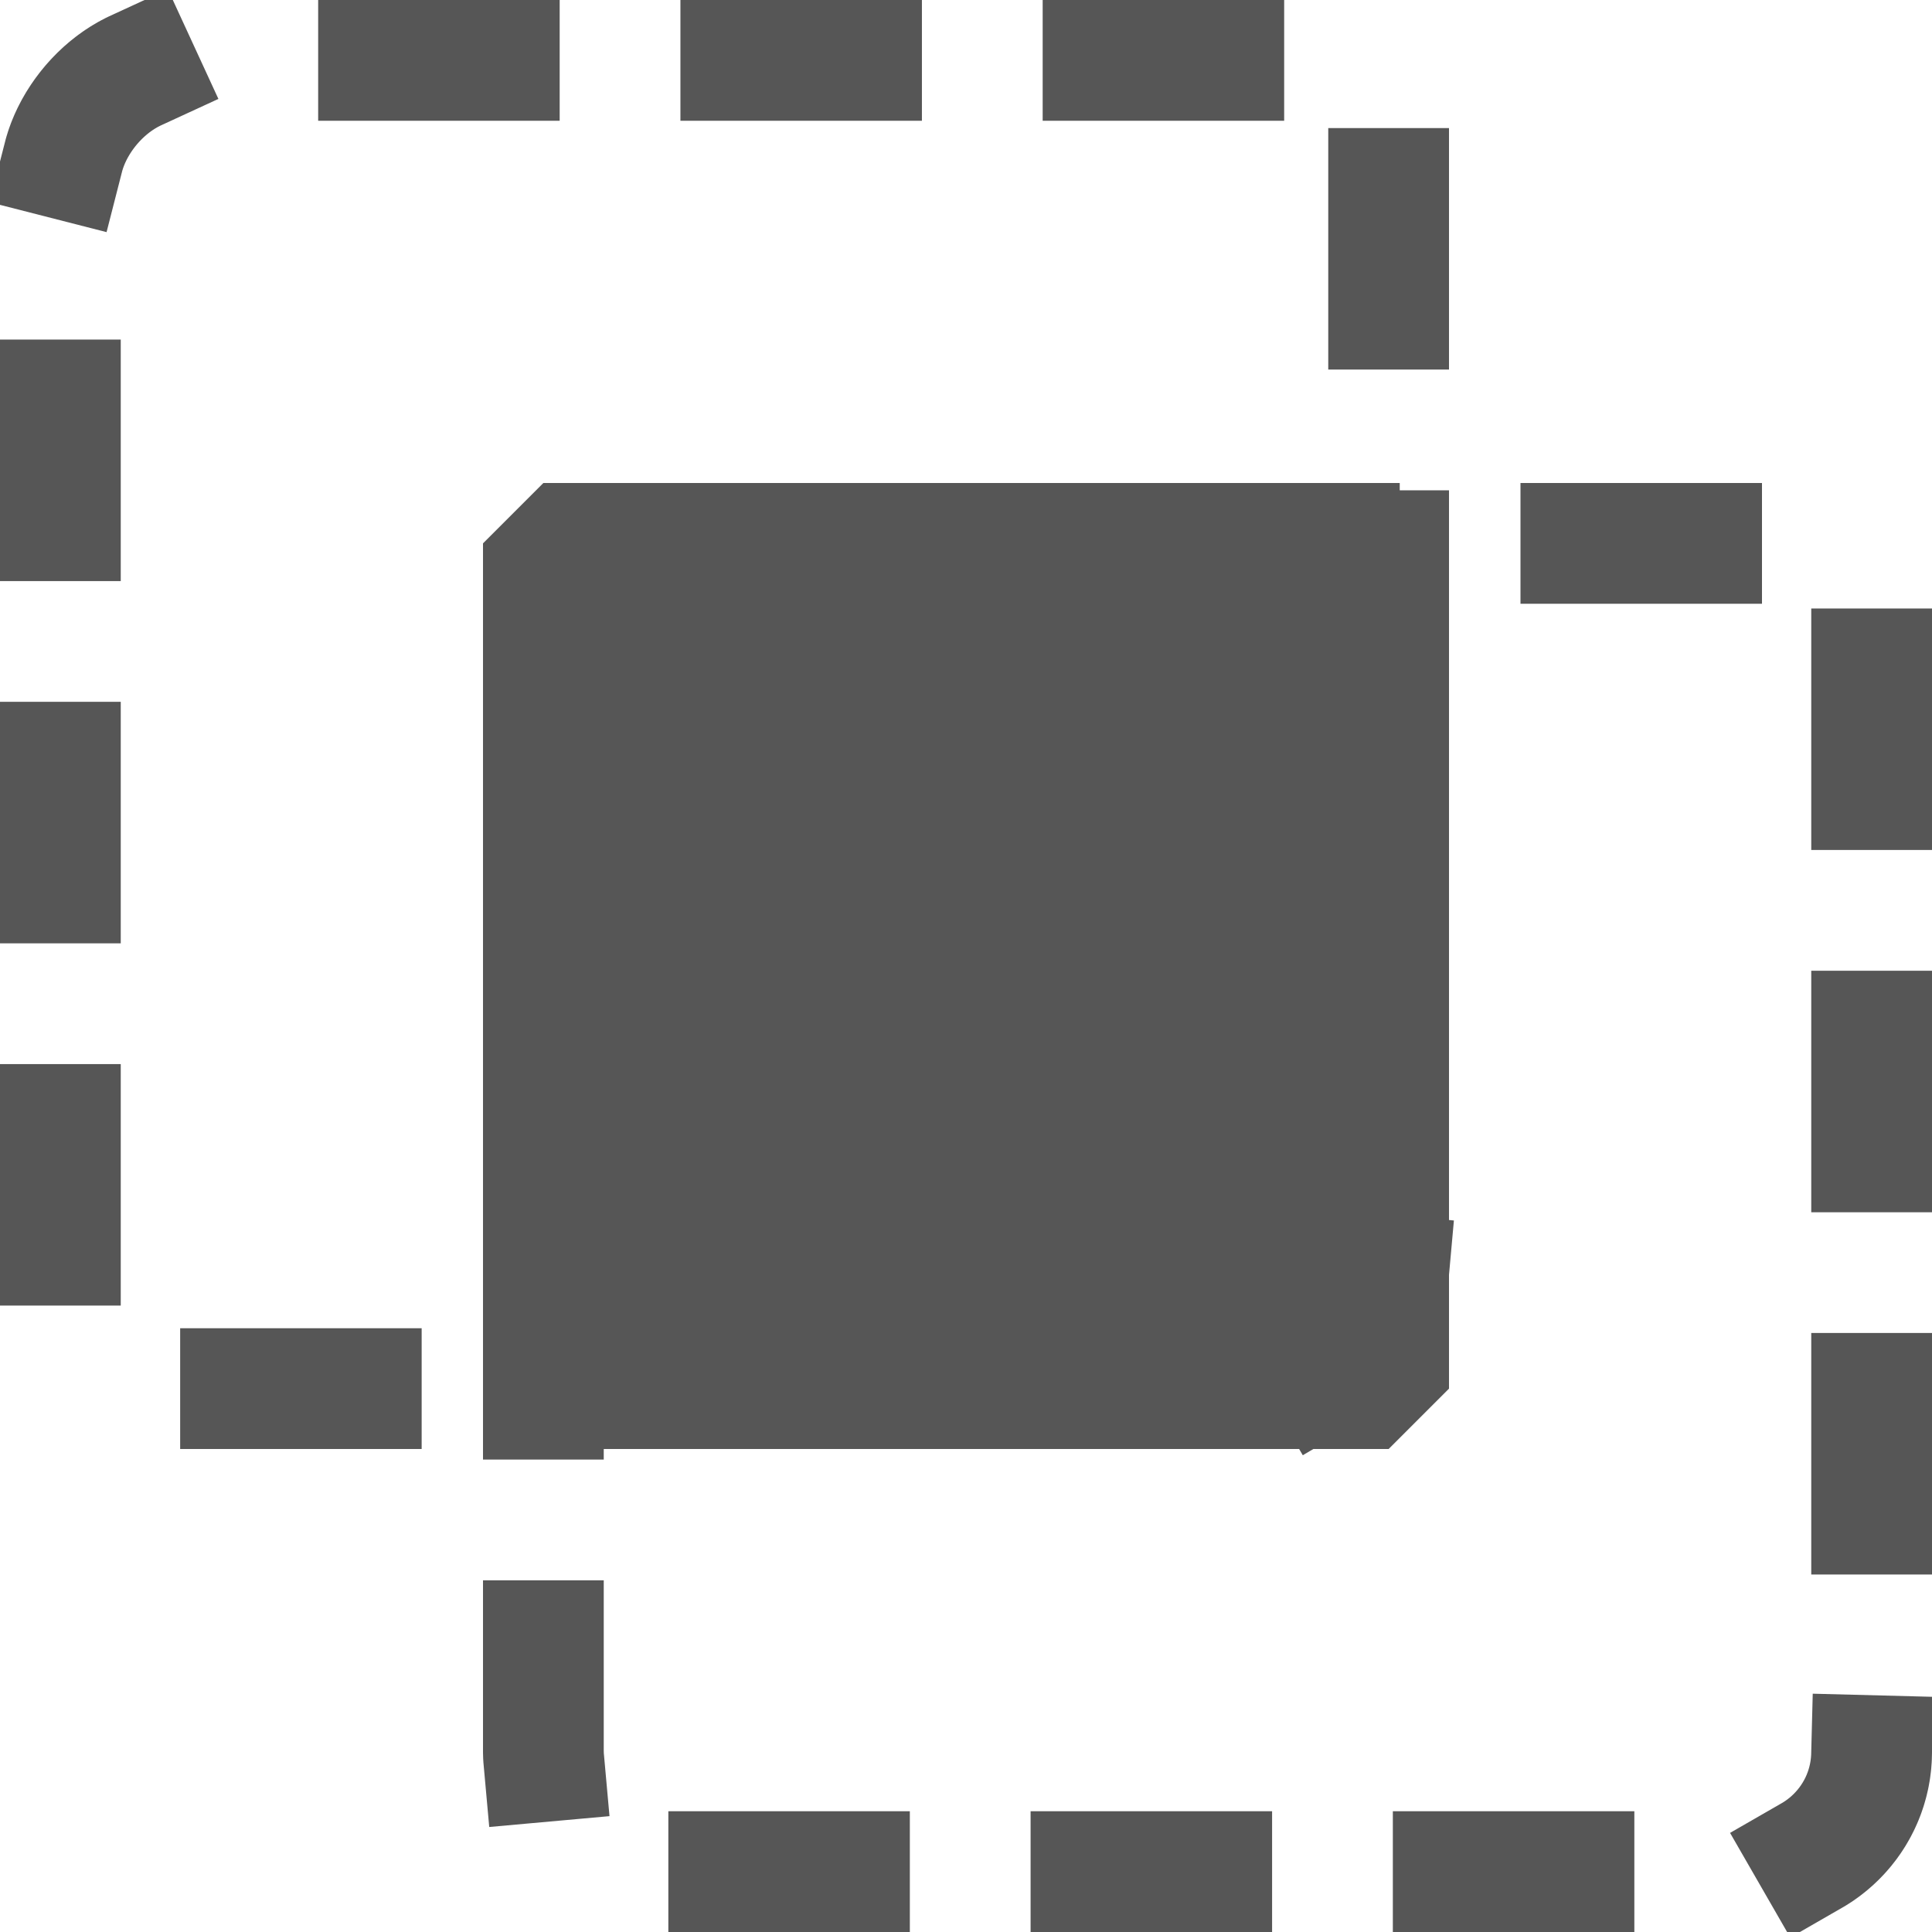 <?xml version="1.0" encoding="UTF-8" standalone="no"?>
<svg
   xmlns:dc="http://purl.org/dc/elements/1.1/"
   xmlns:cc="http://creativecommons.org/ns#"
   xmlns:rdf="http://www.w3.org/1999/02/22-rdf-syntax-ns#"
   xmlns:svg="http://www.w3.org/2000/svg"
   xmlns="http://www.w3.org/2000/svg"
   xmlns:sodipodi="http://sodipodi.sourceforge.net/DTD/sodipodi-0.dtd"
   xmlns:inkscape="http://www.inkscape.org/namespaces/inkscape"
   viewBox="0 0 32 32"
   version="1.1"
   id="svg832"
   sodipodi:docname="intersection32.svg"
   inkscape:version="0.91 r13725"
   width="32"
   height="32">
  <defs
     id="defs836" />
  <sodipodi:namedview
     pagecolor="#ffffff"
     bordercolor="#666666"
     borderopacity="1"
     objecttolerance="10"
     gridtolerance="10"
     guidetolerance="10"
     inkscape:pageopacity="0"
     inkscape:pageshadow="2"
     inkscape:window-width="1440"
     inkscape:window-height="856"
     id="namedview834"
     showgrid="false"
     inkscape:zoom="1.1676128"
     inkscape:cx="-9.5300632"
     inkscape:cy="17.418563"
     inkscape:window-x="0"
     inkscape:window-y="0"
     inkscape:window-maximized="0"
     inkscape:current-layer="svg832"
     width="16px"
     inkscape:document-rotation="0" />
  <!-- Font Awesome Free 5.15.2 by @fontawesome - https://fontawesome.com License - https://fontawesome.com/license/free (Icons: CC BY 4.0, Fonts: SIL OFL 1.1, Code: MIT License) -->
  <rect
     style="fill:none;stroke:#565656;stroke-width:2;stroke-linecap:square;stroke-miterlimit:4;stroke-dasharray:2,4;stroke-dashoffset:5;stroke-opacity:1;paint-order:markers fill stroke"
     id="rect1451"
     width="22"
     height="22"
     x="1"
     y="-23"
     ry="1.984"
     transform="scale(1,-1)" />
  <rect
     ry="1.984"
     y="9"
     x="9"
     height="22"
     width="22"
     id="rect8105"
     style="fill:none;stroke:#565656;stroke-width:2;stroke-linecap:square;stroke-miterlimit:4;stroke-dasharray:2,4;stroke-dashoffset:2.8;stroke-opacity:1;paint-order:markers fill stroke" />
  <rect
     ry="0"
     y="9"
     x="9"
     height="14"
     width="14"
     id="rect8109"
     style="fill:#565656;stroke:#565656;stroke-width:2;stroke-linecap:square;stroke-miterlimit:0;stroke-dasharray:none;stroke-dashoffset:1.2;stroke-opacity:1;paint-order:markers fill stroke;fill-opacity:1" />
</svg>
